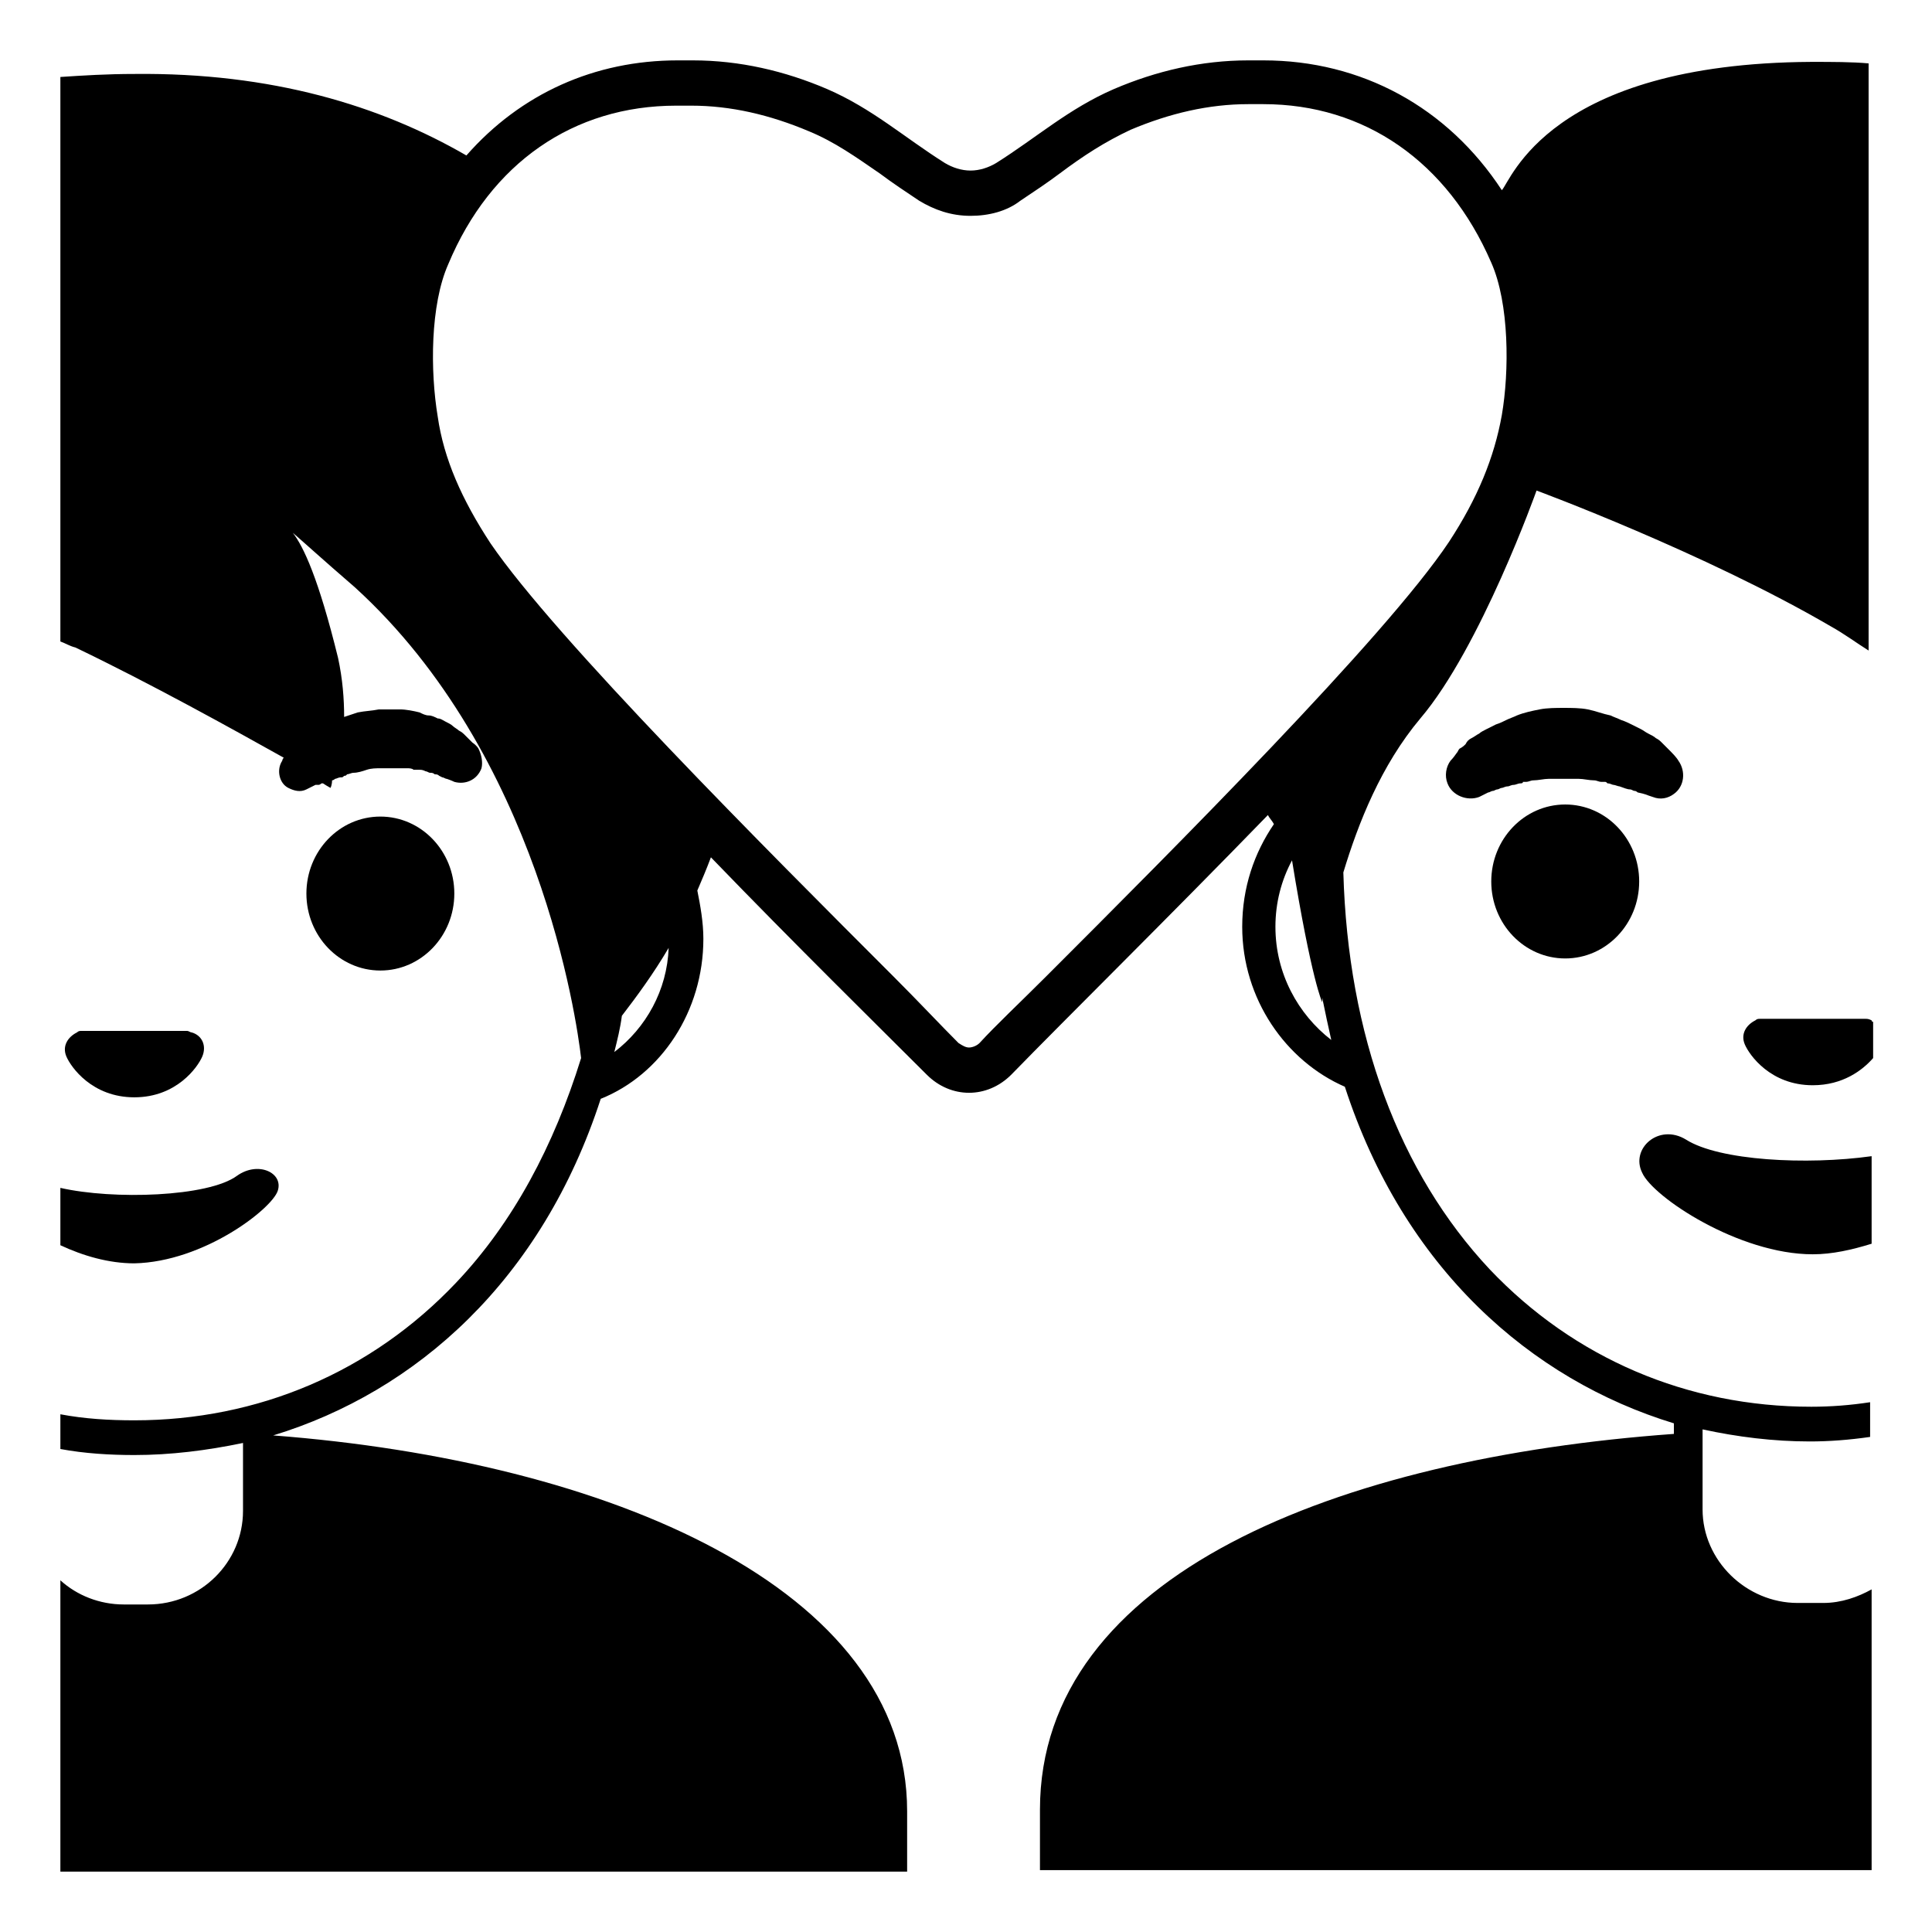 <svg width="128" height="128" xmlns="http://www.w3.org/2000/svg">
  <g>
    <path d="M109.5,52.8c0.5,0.2,1,0.1,1.4-0.2c0.7-0.5,0.8-1.5,0.3-2.2c0,0-0.1-0.2-0.5-0.6c-0.1-0.1-0.2-0.2-0.3-0.3 c-0.1-0.1-0.2-0.2-0.3-0.3c-0.1-0.1-0.2-0.2-0.4-0.3c-0.1-0.1-0.3-0.2-0.5-0.3c-0.2-0.1-0.3-0.2-0.5-0.3c-0.2-0.1-0.4-0.2-0.6-0.3 c-0.2-0.1-0.4-0.2-0.7-0.3c-0.2-0.1-0.5-0.2-0.7-0.3c-0.5-0.1-1-0.3-1.5-0.4s-1.1-0.1-1.6-0.1s-1.1,0-1.6,0.1s-1,0.2-1.5,0.4 c-0.2,0.1-0.5,0.2-0.7,0.3c-0.2,0.1-0.4,0.2-0.7,0.3c-0.2,0.1-0.4,0.2-0.6,0.3c-0.2,0.1-0.4,0.2-0.5,0.3c-0.2,0.1-0.3,0.2-0.5,0.3 c-0.2,0.1-0.3,0.2-0.4,0.4c-0.1,0.1-0.2,0.2-0.4,0.3c-0.1,0.1-0.1,0.2-0.2,0.3c-0.2,0.3-0.4,0.5-0.4,0.5c-0.3,0.4-0.4,1-0.2,1.5 c0.3,0.8,1.3,1.2,2.1,0.9c0,0,0.2-0.1,0.6-0.3c0.1,0,0.2-0.1,0.3-0.1c0.1,0,0.2-0.1,0.3-0.1c0.1,0,0.2-0.1,0.3-0.1 c0.1,0,0.2-0.1,0.4-0.1c0.1,0,0.2-0.1,0.4-0.1c0.1,0,0.3-0.1,0.4-0.1c0.1,0,0.2,0,0.2-0.1c0.1,0,0.1,0,0.2,0c0.2,0,0.3-0.1,0.5-0.1 c0.3,0,0.7-0.1,1-0.1s0.7,0,1,0s0.7,0,1,0s0.7,0.1,1,0.1c0.2,0,0.3,0.1,0.5,0.1c0.1,0,0.2,0,0.2,0c0.1,0,0.1,0,0.2,0.1 c0.2,0,0.3,0.1,0.4,0.1s0.3,0.1,0.4,0.1c0.3,0.1,0.5,0.2,0.7,0.2c0.1,0,0.2,0.1,0.3,0.1c0.1,0,0.2,0.1,0.2,0.1 c0.5,0.1,0.7,0.2,0.7,0.2L109.5,52.8z"/>
    <ellipse cx="103.7" cy="58.4" rx="4.9" ry="5.1"/>
    <path d="M124,67.6c-0.2-0.1-0.3-0.1-0.4-0.1h-7c-0.1,0-0.2,0-0.3,0.1c-0.6,0.3-1,0.9-0.7,1.6c0.3,0.7,1.7,2.7,4.5,2.7 c2,0,3.3-1,4-1.8v-2.4C124.1,67.7,124,67.7,124,67.6z"/>
    <path d="M111.7,75.5c-1.8-1.1-3.7,0.6-2.9,2.2c0.7,1.6,6.4,5.4,11.3,5.4c1.3,0,2.6-0.3,3.9-0.7v-5.8 C119.7,77.2,113.9,76.9,111.7,75.5z"/>
    <ellipse cx="25.2" cy="59.2" rx="4.9" ry="5.1"/>
    <path d="M8.9,72.7c2.8,0,4.2-2,4.5-2.7c0.3-0.7,0-1.4-0.7-1.6c-0.1,0-0.2-0.1-0.3-0.1h-7c-0.1,0-0.2,0-0.3,0.1 c-0.6,0.3-1,0.9-0.7,1.6C4.7,70.7,6.1,72.7,8.9,72.7z"/>
    <path d="M18.4,78.9c0.4-1.2-1.3-2-2.7-1c-1.9,1.4-8.2,1.6-11.7,0.8v3.8c1.5,0.7,3.2,1.2,4.9,1.2C13.5,83.6,18,80.1,18.4,78.9z"/>
    <path d="M119.1,106.2c-3.4,0-6.3-2.8-6.3-6.2v-5.3c2.3,0.5,4.7,0.8,7.1,0.8c1.3,0,2.6-0.1,4-0.3v-2.3c-1.3,0.2-2.6,0.3-3.9,0.3 c-8.2,0-15.7-3.2-21.3-9.1c-6-6.4-9.4-15.5-9.7-26.3c1-3.3,2.5-7.1,5.1-10.2c4-4.7,7.7-15.1,7.7-15.1s11.1,4.1,19.5,9 c0.9,0.5,1.7,1.1,2.5,1.6v-13v-0.3V4.2c-1.1-0.1-2.4-0.1-3.8-0.1c-17.4,0.1-19.9,7.9-20.5,8.5C95.9,7.1,90.2,4,83.7,4h-0.1 c-0.3,0-0.6,0-0.9,0c-3.1,0-6.1,0.7-8.9,1.9c-3,1.3-5.1,3.2-7.8,4.9c-0.5,0.3-1.1,0.5-1.7,0.5c-0.6,0-1.2-0.2-1.7-0.5 c-2.7-1.7-4.8-3.6-7.8-4.9C52,4.7,49,4,45.9,4c-0.3,0-0.6,0-0.9,0h-0.1c-5.5,0-10.4,2.2-14,6.3C25.2,7,18,4.8,8.9,4.9 C7.1,4.9,5.5,5,4,5.1v37.4c0.3,0.1,0.6,0.3,1,0.4c5,2.4,10.4,5.4,13.8,7.3c-0.1,0.1-0.1,0.2-0.1,0.2c-0.4,0.6-0.2,1.5,0.4,1.8 c0.4,0.2,0.8,0.3,1.2,0.1l0.2-0.1c0,0,0.2-0.1,0.4-0.2c0.1,0,0.1,0,0.2,0c0.1,0,0.2-0.1,0.2-0.1h0.1c0.3,0.2,0.5,0.3,0.5,0.3 S22,52,22,51.7c0.1,0,0.2-0.1,0.2-0.1c0.1,0,0.2-0.1,0.4-0.1c0.1,0,0.1,0,0.2-0.1c0.1,0,0.1,0,0.2-0.1c0.1,0,0.3-0.1,0.4-0.1 c0.3,0,0.6-0.1,0.9-0.2c0.3-0.1,0.6-0.1,0.9-0.1s0.6,0,0.9,0c0.3,0,0.6,0,0.9,0c0.1,0,0.3,0,0.4,0.1c0.1,0,0.1,0,0.2,0 c0.1,0,0.1,0,0.2,0c0.1,0,0.2,0,0.4,0.1c0.1,0,0.2,0.1,0.3,0.1s0.2,0,0.3,0.1c0.1,0,0.2,0,0.3,0.1l0.2,0.1c0.1,0,0.2,0.1,0.3,0.1 c0.3,0.1,0.5,0.2,0.5,0.2c0.7,0.2,1.5-0.1,1.8-0.9c0.1-0.4,0-0.9-0.2-1.3c0,0-0.1-0.2-0.4-0.4c-0.1-0.1-0.1-0.1-0.2-0.2 c-0.1-0.1-0.2-0.2-0.3-0.3c-0.1-0.1-0.2-0.2-0.4-0.3c-0.1-0.1-0.3-0.2-0.4-0.3c-0.1-0.1-0.3-0.2-0.5-0.3c-0.2-0.1-0.3-0.2-0.5-0.2 c-0.2-0.1-0.4-0.2-0.6-0.2c-0.2,0-0.4-0.1-0.6-0.2c-0.4-0.1-0.9-0.2-1.3-0.2c-0.5,0-0.9,0-1.4,0c-0.5,0.1-0.9,0.1-1.4,0.2 c-0.3,0.1-0.6,0.2-0.9,0.3c0-1.2-0.1-2.5-0.4-3.9c-1.3-5.3-2.3-7.4-3-8.3c0.7,0.6,1.9,1.7,4.1,3.6c12.2,11.1,14.7,28.6,15,31.2 C36.7,75.9,34,81,30.2,85c-5.6,5.9-13.1,9.1-21.3,9.1c-1.7,0-3.3-0.1-4.9-0.4V96c1.6,0.3,3.3,0.4,4.9,0.4c2.4,0,4.8-0.3,7.2-0.8 v4.5c0,3.4-2.8,6.2-6.3,6.2H8.2c-1.6,0-3.1-0.6-4.2-1.6V124h56.1v-4c0-14.8-19.8-23.2-42-24.9c9.5-2.9,17.8-10.3,21.7-22.3 c4-1.6,6.8-5.8,6.8-10.6c0-1.1-0.2-2.2-0.4-3.2c0.3-0.7,0.6-1.4,0.9-2.2c5.6,5.8,11.1,11.2,14.3,14.4c0.8,0.8,1.8,1.2,2.8,1.2 s2-0.4,2.8-1.2c3.6-3.7,10.5-10.5,17-17.2c0.1,0.2,0.3,0.4,0.4,0.6c-1.3,1.9-2.1,4.2-2.1,6.8c0,4.8,2.9,8.9,6.8,10.6 c3.9,12,12.3,19.4,21.8,22.3V95c-22.2,1.6-42,9.3-42,24.9v4H124v-18.6c-0.9,0.5-2,0.9-3.2,0.9H119.1z M40.7,69.7 c0.2-0.8,0.4-1.6,0.5-2.4c1-1.3,2.1-2.8,3.1-4.5C44.2,65.6,42.8,68.1,40.7,69.7z M69.3,64.7c-1.8,1.8-3.3,3.2-4.4,4.4 c-0.2,0.2-0.5,0.3-0.7,0.3s-0.4-0.1-0.7-0.3c-1.2-1.2-2.6-2.7-4.3-4.4C50.8,56.3,36.8,42.3,32.5,36c-1.9-2.9-3.1-5.6-3.5-8.4 c-0.5-3-0.5-7.4,0.7-10.1C32.5,10.8,38,7,44.8,7h0.1c0.2,0,0.3,0,0.5,0c0.1,0,0.3,0,0.4,0c2.6,0,5.2,0.6,7.8,1.7 c1.7,0.7,3.1,1.7,4.7,2.8c0.8,0.6,1.7,1.2,2.6,1.8c1,0.6,2.1,1,3.4,1c1.2,0,2.4-0.3,3.3-1c0.9-0.6,1.8-1.2,2.6-1.8 c1.6-1.2,3-2.1,4.7-2.9c2.6-1.1,5.2-1.7,7.8-1.7c0.1,0,0.3,0,0.4,0c0.2,0,0.3,0,0.5,0h0.1c6.7,0,12.2,3.8,15.1,10.5 c1.2,2.7,1.2,7.2,0.7,10.1C99,30.3,97.9,33,96,35.9C91.8,42.2,77.7,56.3,69.3,64.7z M84.5,61.4c0-1.6,0.4-3.1,1.1-4.4 c1.3,8,2,9.4,2,9.4s0-0.1,0-0.3c0.2,1,0.4,1.9,0.6,2.8C86,67.2,84.5,64.5,84.5,61.4z"/>
  </g>
</svg>